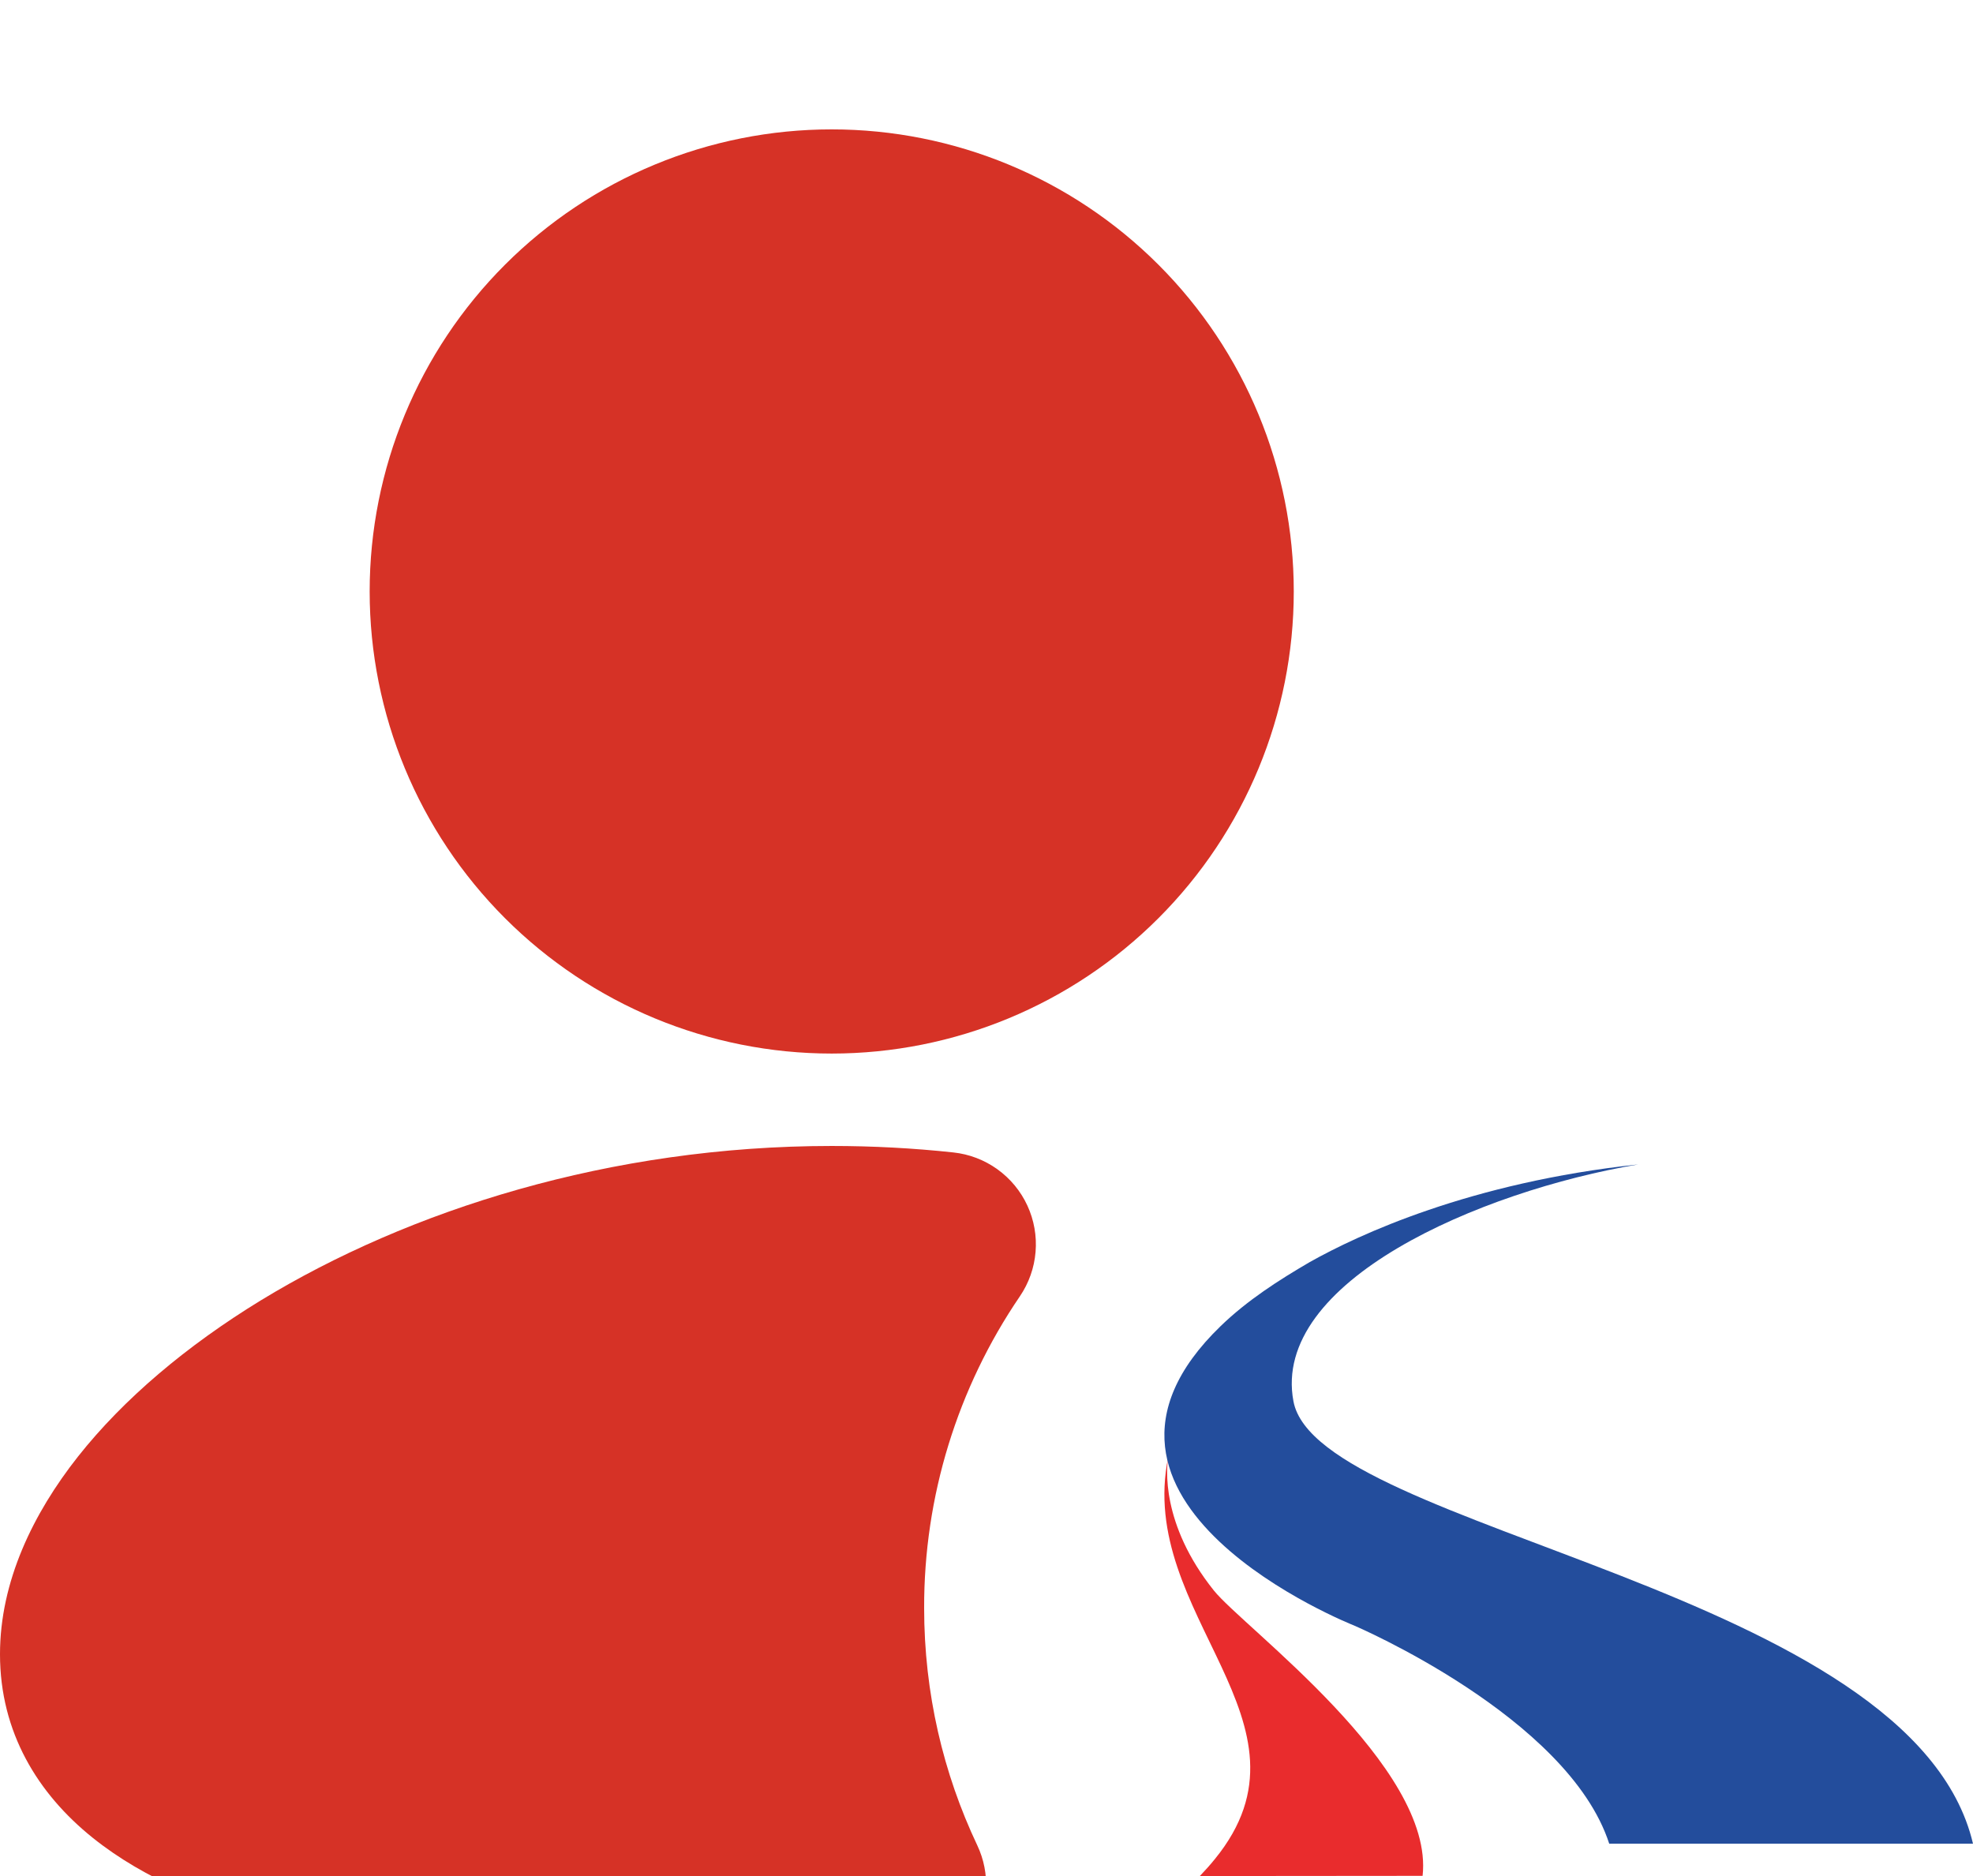 <svg width="61" height="58" viewBox="0 0 61 58" fill="none" xmlns="http://www.w3.org/2000/svg">
<g filter="url(#filter0_i_4372_31831)">
<path d="M11.429 14.286C11.429 10.497 12.934 6.863 15.613 4.184C18.292 1.505 21.925 0 25.714 0C29.503 0 33.137 1.505 35.816 4.184C38.495 6.863 40 10.497 40 14.286C40 18.075 38.495 21.708 35.816 24.387C33.137 27.066 29.503 28.572 25.714 28.572C21.925 28.572 18.292 27.066 15.613 24.387C12.934 21.708 11.429 18.075 11.429 14.286ZM8.063 36.203C12.643 33.411 18.872 31.429 25.714 31.429C26.991 31.429 28.249 31.497 29.474 31.629C29.965 31.681 30.434 31.86 30.835 32.148C31.236 32.436 31.556 32.822 31.763 33.27C31.97 33.718 32.058 34.212 32.017 34.704C31.977 35.196 31.809 35.669 31.532 36.077C29.596 38.918 28.564 42.277 28.572 45.714C28.572 48.343 29.163 50.829 30.214 53.049C30.419 53.481 30.512 53.958 30.485 54.436C30.457 54.914 30.31 55.377 30.057 55.783C29.804 56.189 29.453 56.525 29.036 56.76C28.619 56.995 28.15 57.122 27.672 57.129L25.714 57.143C19.346 57.143 13.329 56.743 8.82 55.549C6.577 54.954 4.466 54.103 2.866 52.817C1.171 51.457 0 49.557 0 47.143C0 44.894 1.023 42.791 2.411 41.032C3.823 39.246 5.774 37.603 8.063 36.203Z" fill="#D63226"/>
<path d="M37.529 45.172C35.875 43.103 36.068 41.357 36.118 41.052C35.109 45.927 41.005 49.248 37.564 53.471C37.415 53.656 37.258 53.83 37.096 54L43.983 53.994C44.358 50.631 38.449 46.319 37.529 45.172Z" fill="#E92C2D"/>
<path d="M41.856 46.251C41.856 46.251 48.48 49.072 49.753 53H61C59.144 45.103 40.744 43.334 39.99 39.323C39.293 35.62 45.739 32.827 50.648 32C45.446 32.556 41.98 34.183 40.492 35.02C39.532 35.58 38.571 36.195 37.742 36.995C32.135 42.415 41.856 46.251 41.856 46.251Z" fill="#234D9C"/>
</g>
<defs>
<filter id="filter0_i_4372_31831" x="0" y="0" width="61" height="61.145" filterUnits="userSpaceOnUse" color-interpolation-filters="sRGB">
<feFlood flood-opacity="0" result="BackgroundImageFix"/>
<feBlend mode="normal" in="SourceGraphic" in2="BackgroundImageFix" result="shape"/>
<feColorMatrix in="SourceAlpha" type="matrix" values="0 0 0 0 0 0 0 0 0 0 0 0 0 0 0 0 0 0 127 0" result="hardAlpha"/>
<feOffset dy="4"/>
<feGaussianBlur stdDeviation="2"/>
<feComposite in2="hardAlpha" operator="arithmetic" k2="-1" k3="1"/>
<feColorMatrix type="matrix" values="0 0 0 0 0 0 0 0 0 0 0 0 0 0 0 0 0 0 0.25 0"/>
<feBlend mode="normal" in2="shape" result="effect1_innerShadow_4372_31831"/>
</filter>
</defs>
</svg>
